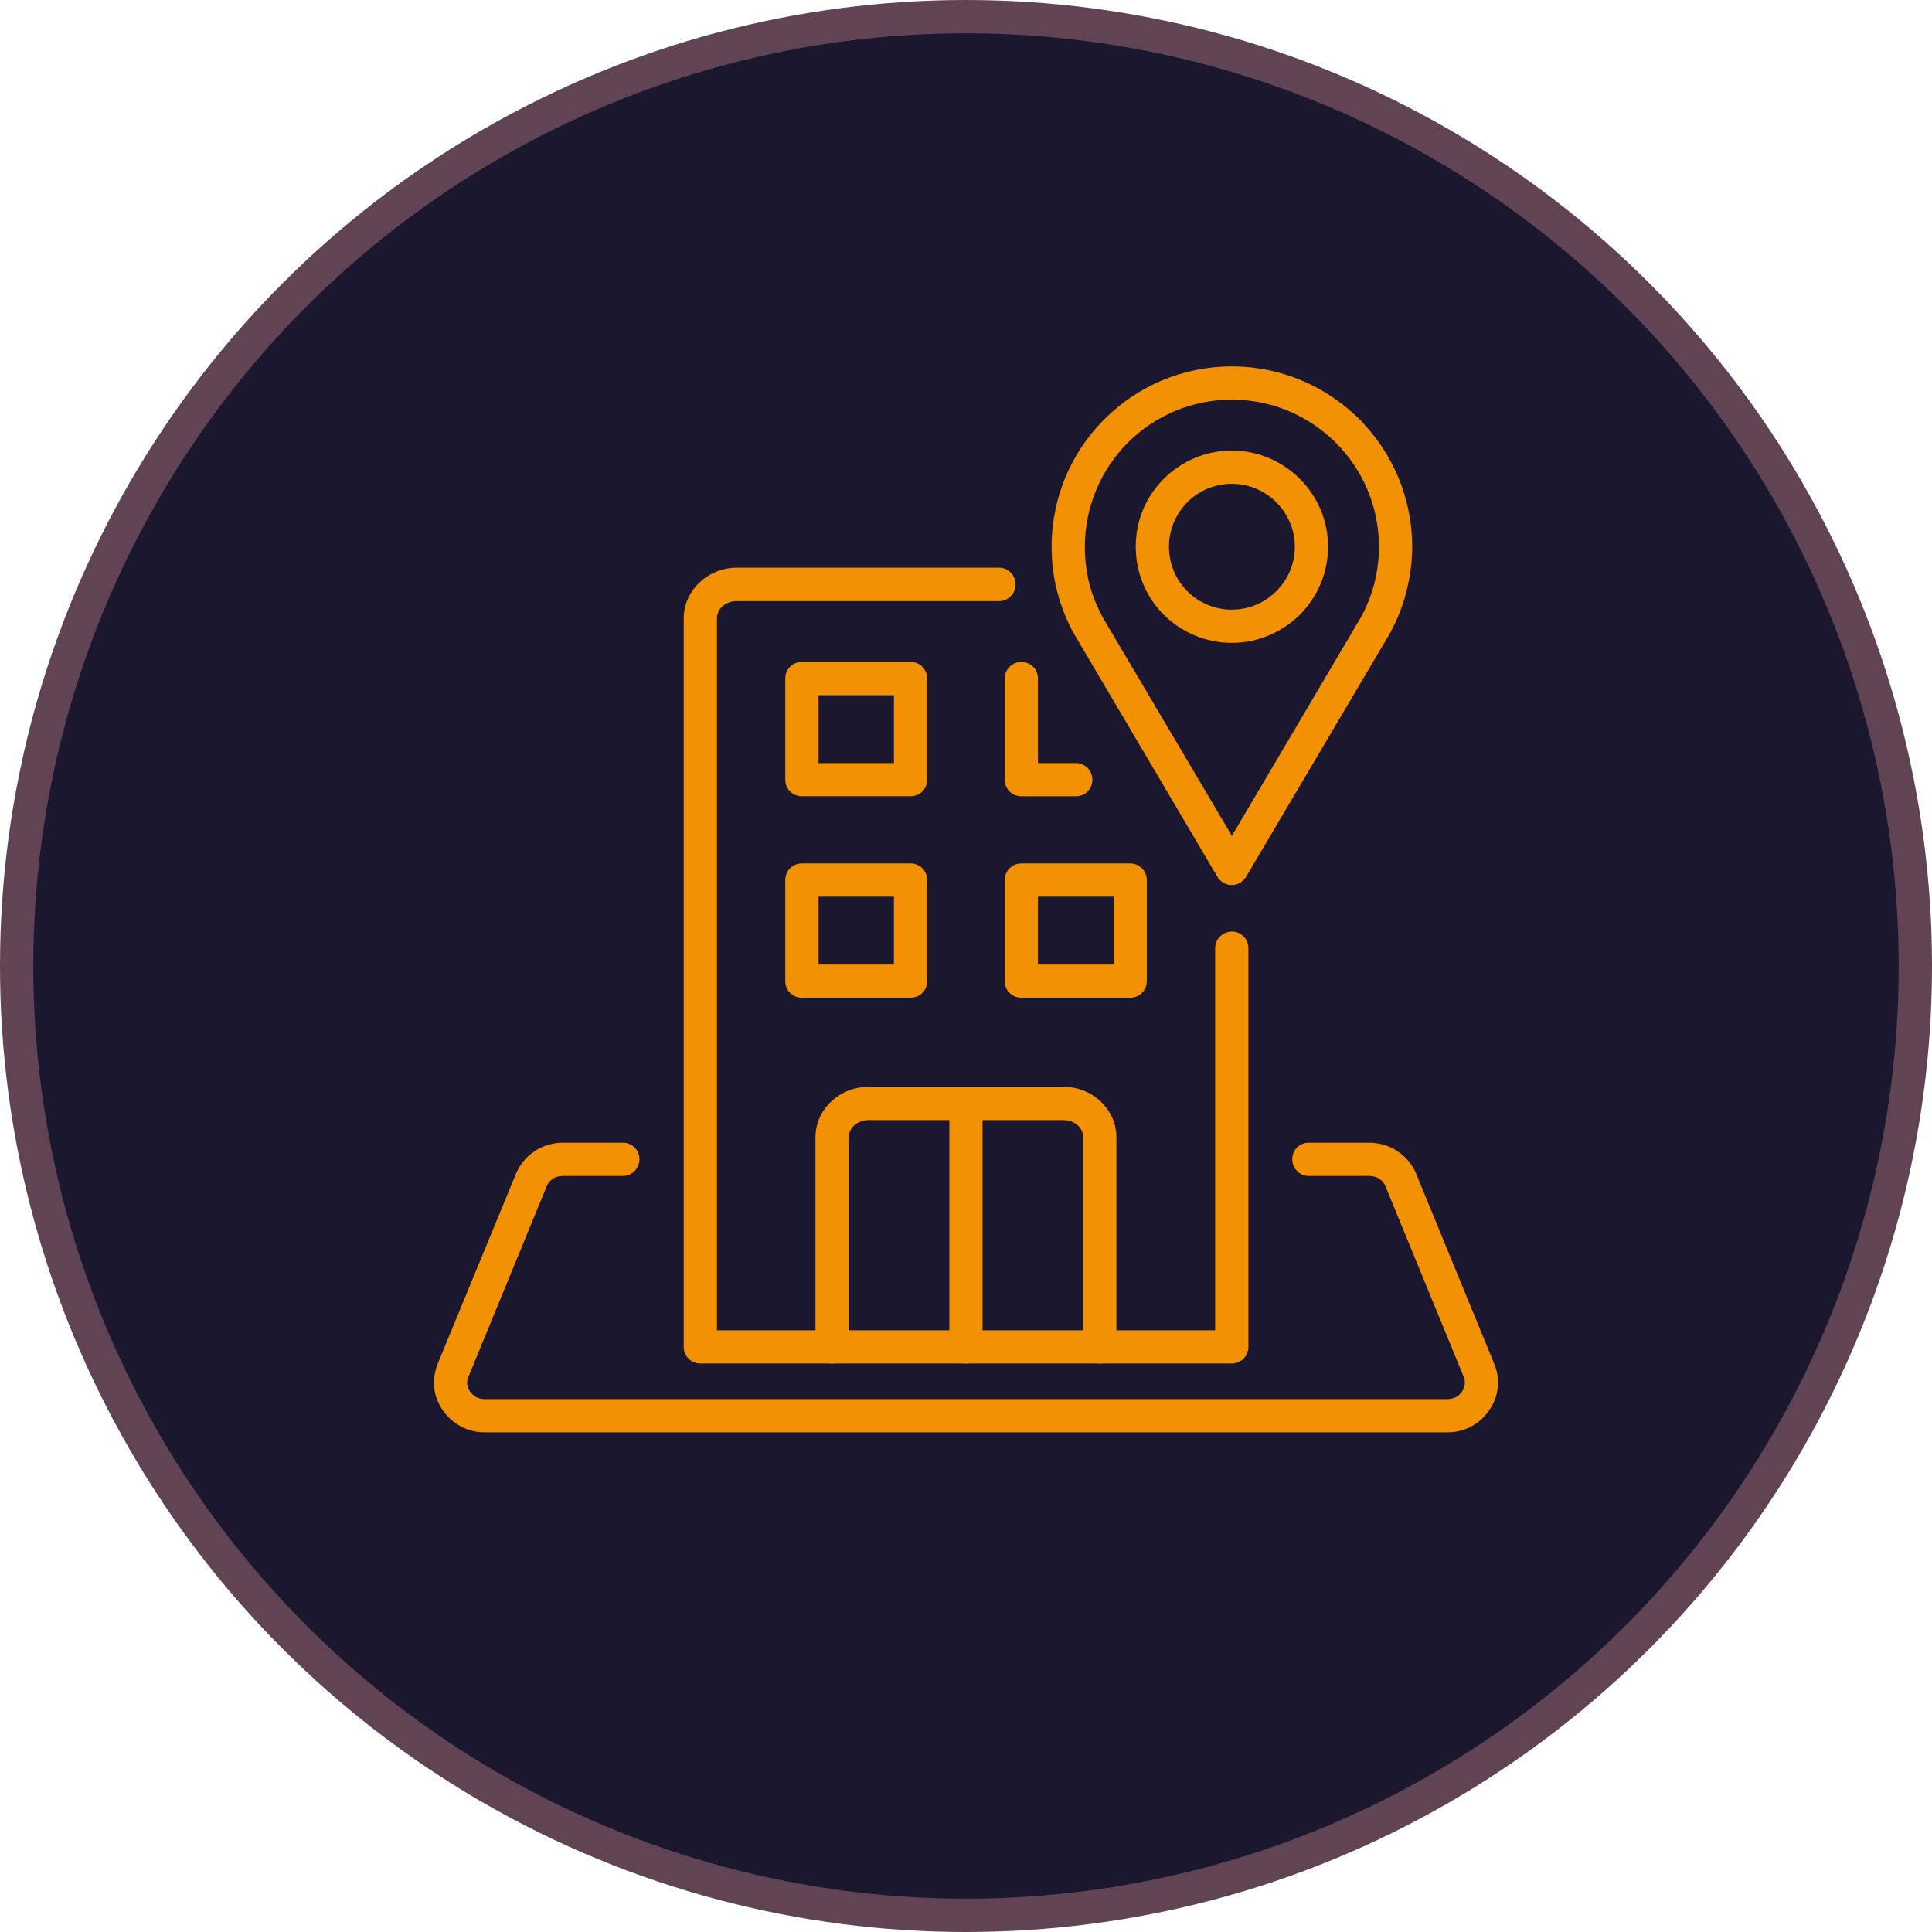 <svg width="58" height="58" viewBox="0 0 58 58" fill="none" xmlns="http://www.w3.org/2000/svg">
<circle cx="29" cy="29" r="28.5" fill="#1A172F" stroke="#614454"/>
<g clip-path="url(#clip0_65_226)">
<path d="M25.479 40.432C25.479 40.708 25.259 40.934 24.983 40.934C24.707 40.934 24.481 40.708 24.481 40.432V34.142C24.481 33.718 24.665 33.336 24.962 33.06C25.252 32.791 25.642 32.628 26.073 32.628H31.924C32.355 32.628 32.752 32.791 33.035 33.06C33.331 33.336 33.516 33.718 33.516 34.142V40.432C33.516 40.708 33.297 40.934 33.02 40.934C32.745 40.934 32.518 40.708 32.518 40.432V34.142C32.518 34.008 32.462 33.88 32.362 33.788C32.249 33.69 32.101 33.626 31.924 33.626H29.497V40.432C29.497 40.708 29.278 40.934 29.002 40.934C28.726 40.934 28.5 40.708 28.5 40.432V33.626H26.073C25.903 33.626 25.755 33.69 25.642 33.788C25.543 33.88 25.479 34.008 25.479 34.142V40.432H25.479Z" fill="#F29104"/>
<path d="M24.071 25.921H27.339C27.615 25.921 27.834 26.14 27.834 26.416V29.459C27.834 29.735 27.615 29.953 27.339 29.953H24.071C23.795 29.953 23.575 29.735 23.575 29.459V26.416C23.575 26.14 23.795 25.921 24.071 25.921ZM24.071 19.872H27.339C27.615 19.872 27.834 20.091 27.834 20.367V23.409C27.834 23.685 27.615 23.904 27.339 23.904H24.071C23.795 23.904 23.575 23.685 23.575 23.409V20.367C23.575 20.091 23.795 19.872 24.071 19.872ZM26.837 20.87H24.573V22.907H26.837V20.87ZM32.299 22.907C32.575 22.907 32.794 23.134 32.794 23.41C32.794 23.686 32.574 23.905 32.299 23.905H30.664C30.388 23.905 30.162 23.685 30.162 23.41V20.367C30.162 20.091 30.388 19.872 30.664 19.872C30.94 19.872 31.16 20.091 31.16 20.367V22.907H32.299ZM30.664 25.921H33.926C34.202 25.921 34.428 26.14 34.428 26.416V29.459C34.428 29.735 34.202 29.953 33.926 29.953H30.664C30.388 29.953 30.162 29.735 30.162 29.459V26.416C30.162 26.14 30.388 25.921 30.664 25.921ZM33.431 26.919H31.16V28.956H33.431V26.919ZM26.837 26.919H24.573V28.956H26.837V26.919Z" fill="#F29104"/>
<path d="M37.407 26.325C37.265 26.558 36.961 26.643 36.728 26.501C36.65 26.452 36.586 26.388 36.544 26.317L32.256 19.051C32.037 18.676 31.853 18.195 31.74 17.771C31.626 17.332 31.57 16.88 31.57 16.412C31.57 14.919 32.171 13.568 33.155 12.585C34.131 11.608 35.482 11 36.982 11C38.475 11 39.826 11.608 40.81 12.585C41.786 13.569 42.395 14.919 42.395 16.413C42.395 16.88 42.331 17.332 42.218 17.771C42.105 18.224 41.928 18.648 41.709 19.044L37.407 26.325ZM36.982 25.093L40.845 18.549C41.022 18.23 41.164 17.884 41.256 17.523C41.347 17.169 41.397 16.801 41.397 16.412C41.397 15.195 40.902 14.092 40.102 13.292C39.303 12.493 38.199 11.998 36.982 11.998C35.758 11.998 34.655 12.493 33.855 13.292C33.063 14.092 32.568 15.195 32.568 16.412C32.568 16.802 32.617 17.169 32.702 17.523C32.794 17.877 32.935 18.216 33.105 18.535L36.982 25.093Z" fill="#F29104"/>
<path d="M36.982 13.526C37.775 13.526 38.496 13.851 39.02 14.375C39.543 14.891 39.869 15.613 39.869 16.412C39.869 17.212 39.543 17.933 39.02 18.457C38.496 18.974 37.775 19.299 36.982 19.299C36.183 19.299 35.461 18.974 34.938 18.457C34.414 17.933 34.096 17.212 34.096 16.412C34.096 15.613 34.414 14.891 34.938 14.375C35.461 13.851 36.183 13.526 36.982 13.526ZM38.312 15.075C37.973 14.736 37.499 14.524 36.982 14.524C36.459 14.524 35.985 14.736 35.645 15.075C35.305 15.422 35.093 15.889 35.093 16.413C35.093 16.936 35.305 17.41 35.645 17.75C35.984 18.089 36.459 18.302 36.982 18.302C37.499 18.302 37.973 18.089 38.312 17.75C38.659 17.41 38.871 16.936 38.871 16.413C38.871 15.889 38.659 15.422 38.312 15.075Z" fill="#F29104"/>
<path d="M39.288 35.303C39.012 35.303 38.794 35.076 38.794 34.8C38.794 34.524 39.013 34.305 39.288 34.305H41.1C41.722 34.305 42.274 34.666 42.515 35.239L44.857 40.941C44.956 41.182 44.991 41.422 44.963 41.663C44.913 42.151 44.587 42.604 44.156 42.83C43.937 42.944 43.696 43 43.442 43H14.562C14.307 43 14.067 42.944 13.847 42.83C13.409 42.604 13.09 42.151 13.034 41.663C13.013 41.422 13.048 41.182 13.14 40.941L15.489 35.239C15.729 34.666 16.281 34.305 16.904 34.305H18.701C18.977 34.305 19.196 34.525 19.196 34.8C19.196 35.076 18.977 35.303 18.701 35.303H16.904C16.685 35.303 16.493 35.408 16.409 35.621L14.067 41.323C14.031 41.401 14.017 41.479 14.024 41.557C14.046 41.719 14.159 41.868 14.3 41.946C14.378 41.981 14.463 42.003 14.562 42.003H43.442C43.541 42.003 43.626 41.981 43.697 41.946C43.846 41.868 43.959 41.72 43.973 41.557C43.98 41.479 43.973 41.401 43.937 41.323L41.596 35.621C41.511 35.408 41.32 35.303 41.1 35.303H39.288Z" fill="#F29104"/>
<path d="M36.48 28.468C36.48 28.192 36.706 27.965 36.983 27.965C37.258 27.965 37.478 28.192 37.478 28.468V40.432C37.478 40.708 37.258 40.934 36.983 40.934H21.021C20.745 40.934 20.526 40.708 20.526 40.432V18.563C20.526 18.139 20.71 17.756 21.007 17.481C21.29 17.212 21.686 17.042 22.118 17.042H29.992C30.268 17.042 30.488 17.268 30.488 17.544C30.488 17.82 30.268 18.047 29.992 18.047H22.118C21.941 18.047 21.793 18.104 21.68 18.209C21.581 18.301 21.524 18.429 21.524 18.563V39.936H36.48V28.468H36.48Z" fill="#F29104"/>
</g>
<defs>
<clipPath id="clip0_65_226">
<rect width="32" height="32" fill="white" transform="translate(13 11)"/>
</clipPath>
</defs>
</svg>
